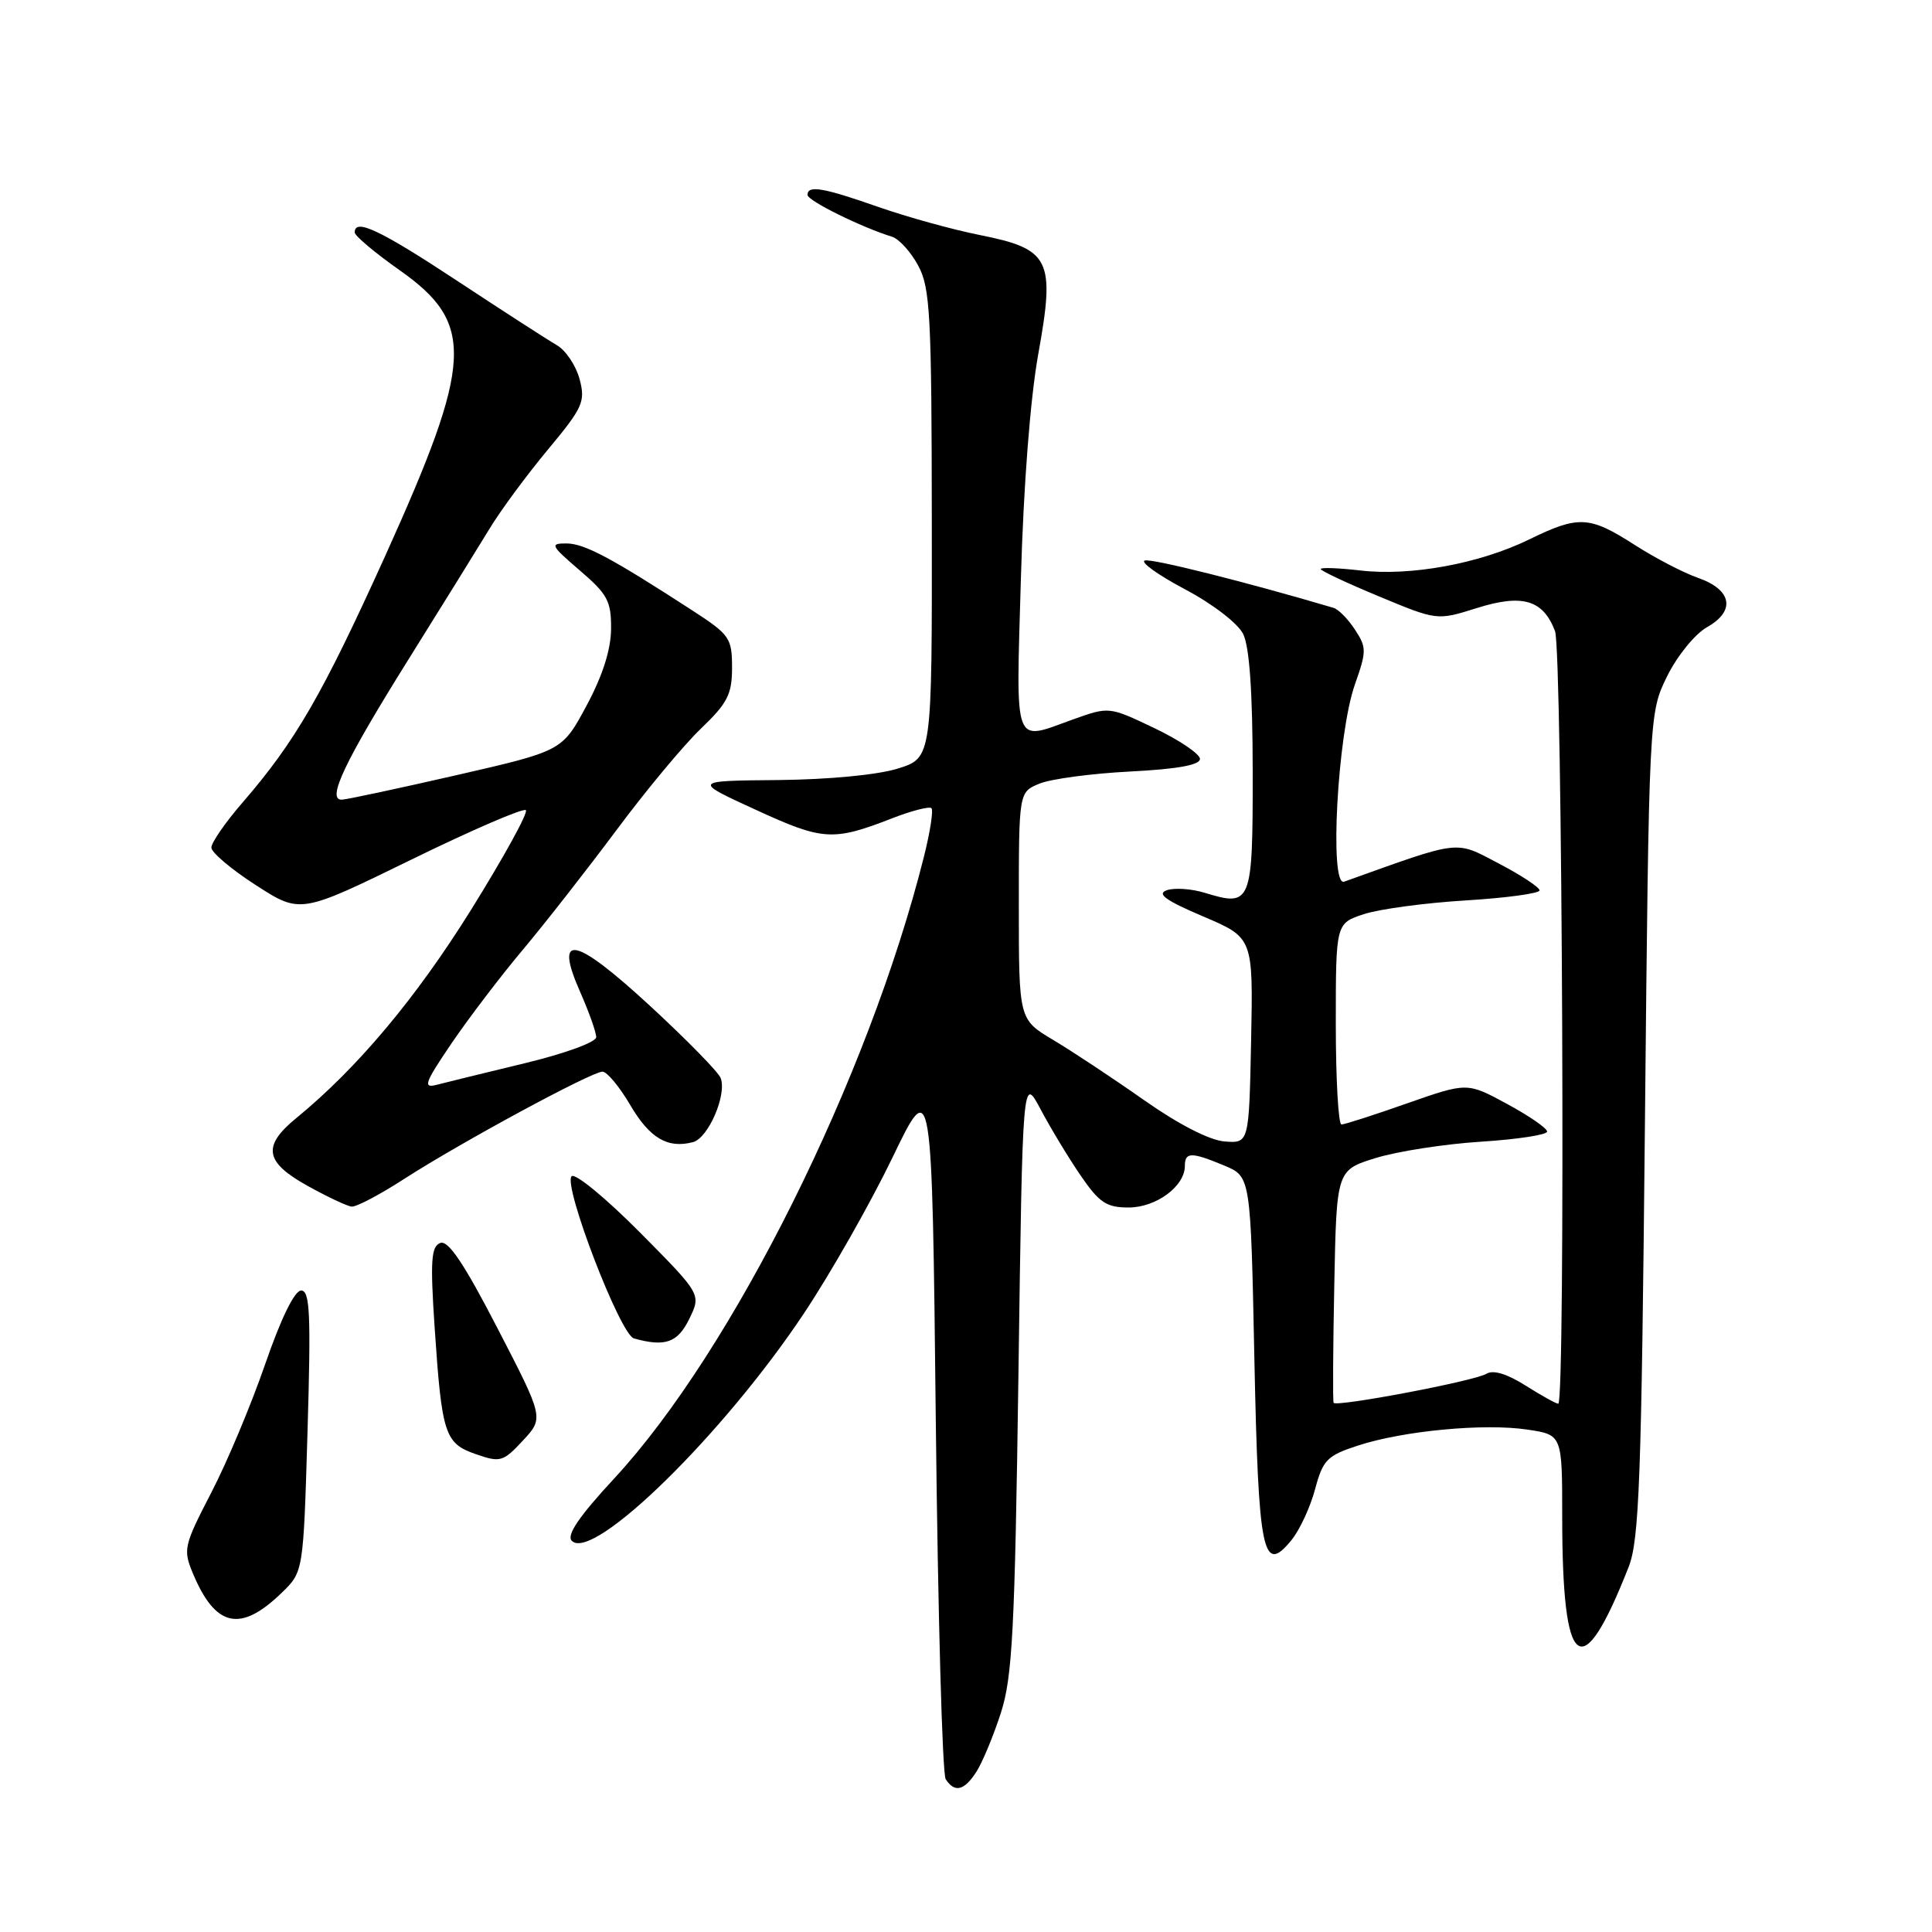 <?xml version="1.0" encoding="UTF-8" standalone="no"?>
<!DOCTYPE svg PUBLIC "-//W3C//DTD SVG 1.1//EN" "http://www.w3.org/Graphics/SVG/1.1/DTD/svg11.dtd" >
<svg xmlns="http://www.w3.org/2000/svg" xmlns:xlink="http://www.w3.org/1999/xlink" version="1.1" viewBox="0 0 256 256">
 <g >
 <path fill="currentColor"
d=" M 129.39 234.75 C 130.18 233.51 131.63 230.03 132.61 227.00 C 134.15 222.25 134.47 216.15 134.95 182.00 C 135.50 142.50 135.50 142.50 137.89 147.00 C 139.20 149.47 141.58 153.41 143.18 155.75 C 145.66 159.37 146.61 160.00 149.55 160.00 C 153.19 160.00 157.00 157.19 157.00 154.50 C 157.00 152.63 157.85 152.62 162.24 154.45 C 165.72 155.91 165.72 155.91 166.21 180.01 C 166.75 205.94 167.32 208.73 171.12 204.08 C 172.21 202.75 173.62 199.71 174.25 197.34 C 175.30 193.43 175.84 192.88 179.95 191.54 C 185.96 189.58 196.68 188.57 202.40 189.43 C 207.00 190.12 207.00 190.12 207.00 200.94 C 207.00 221.58 209.55 223.52 215.80 207.64 C 217.21 204.06 217.50 196.13 217.96 149.00 C 218.50 94.50 218.50 94.50 220.90 89.61 C 222.25 86.89 224.58 84.02 226.18 83.11 C 230.01 80.96 229.51 78.15 225.00 76.57 C 223.07 75.90 219.27 73.92 216.55 72.17 C 210.59 68.35 209.17 68.28 202.60 71.49 C 196.05 74.69 186.91 76.37 180.25 75.59 C 177.36 75.26 175.00 75.17 175.00 75.40 C 175.00 75.63 178.47 77.26 182.71 79.02 C 190.42 82.23 190.42 82.23 195.69 80.57 C 201.73 78.67 204.47 79.47 206.05 83.63 C 207.03 86.20 207.45 186.00 206.48 186.00 C 206.19 186.00 204.24 184.92 202.14 183.59 C 199.65 182.02 197.84 181.48 196.94 182.04 C 195.40 182.99 177.04 186.47 176.71 185.88 C 176.59 185.67 176.63 178.65 176.80 170.27 C 177.10 155.05 177.10 155.05 182.30 153.44 C 185.16 152.56 191.44 151.58 196.25 151.28 C 201.06 150.97 205.00 150.37 205.00 149.94 C 205.00 149.50 202.62 147.86 199.70 146.28 C 194.41 143.41 194.41 143.41 186.45 146.20 C 182.08 147.74 178.16 149.00 177.75 149.00 C 177.34 149.00 177.00 143.00 177.00 135.67 C 177.00 122.34 177.00 122.34 180.75 121.12 C 182.81 120.45 188.89 119.63 194.25 119.31 C 199.61 118.98 204.00 118.38 204.00 117.98 C 204.00 117.57 201.56 115.97 198.58 114.41 C 192.72 111.34 193.75 111.22 178.10 116.83 C 176.12 117.54 177.22 97.25 179.52 90.73 C 181.09 86.28 181.09 85.79 179.54 83.43 C 178.63 82.03 177.35 80.73 176.69 80.54 C 165.28 77.16 152.58 73.97 151.69 74.27 C 151.06 74.48 153.45 76.19 157.01 78.08 C 160.68 80.02 164.01 82.58 164.72 84.00 C 165.56 85.68 165.98 91.68 165.99 102.28 C 166.00 119.78 165.83 120.20 159.63 118.30 C 157.87 117.76 155.61 117.61 154.61 117.96 C 153.24 118.44 154.45 119.32 159.42 121.43 C 166.05 124.25 166.05 124.25 165.78 137.87 C 165.50 151.50 165.50 151.50 162.26 151.25 C 160.26 151.09 156.17 148.99 151.56 145.75 C 147.45 142.86 142.04 139.28 139.54 137.79 C 135.00 135.08 135.00 135.08 135.00 120.01 C 135.00 104.95 135.00 104.95 137.75 103.83 C 139.26 103.21 144.66 102.49 149.75 102.23 C 156.00 101.91 159.00 101.37 159.00 100.56 C 159.00 99.91 156.29 98.07 152.98 96.49 C 146.97 93.62 146.96 93.62 142.23 95.31 C 134.16 98.21 134.63 99.45 135.27 76.75 C 135.62 64.35 136.52 52.75 137.59 46.83 C 139.84 34.35 139.16 33.00 129.77 31.13 C 126.22 30.42 120.21 28.76 116.41 27.43 C 109.05 24.85 107.00 24.50 107.00 25.83 C 107.00 26.59 114.10 30.10 118.20 31.37 C 119.13 31.66 120.69 33.38 121.67 35.20 C 123.26 38.15 123.45 41.74 123.47 69.45 C 123.50 100.41 123.50 100.41 119.00 101.83 C 116.33 102.67 109.88 103.29 103.14 103.36 C 91.77 103.46 91.77 103.46 100.14 107.30 C 109.05 111.40 110.37 111.48 118.21 108.43 C 120.81 107.42 123.15 106.82 123.42 107.09 C 123.70 107.36 123.24 110.27 122.42 113.54 C 115.05 142.87 97.08 178.95 81.40 195.89 C 76.71 200.95 75.03 203.43 75.77 204.17 C 78.58 206.98 95.85 190.07 106.52 174.04 C 110.06 168.73 115.32 159.46 118.23 153.44 C 123.50 142.50 123.50 142.50 124.00 188.50 C 124.28 213.80 124.86 235.06 125.31 235.75 C 126.50 237.59 127.77 237.28 129.39 234.75 Z  M 37.35 211.03 C 40.20 208.27 40.20 208.27 40.75 189.63 C 41.21 174.07 41.07 171.00 39.90 171.00 C 39.03 171.01 37.23 174.69 35.14 180.75 C 33.29 186.11 30.07 193.80 27.97 197.83 C 24.36 204.81 24.24 205.33 25.56 208.48 C 28.55 215.64 31.87 216.36 37.35 211.03 Z  M 65.93 176.02 C 61.49 167.42 59.39 164.30 58.34 164.70 C 57.13 165.16 57.00 167.05 57.59 175.88 C 58.55 190.10 58.92 191.25 63.07 192.69 C 66.29 193.81 66.67 193.70 69.28 190.89 C 72.07 187.89 72.07 187.89 65.93 176.02 Z  M 91.34 174.75 C 92.92 171.50 92.92 171.50 84.75 163.26 C 80.25 158.73 76.20 155.40 75.74 155.86 C 74.57 157.03 82.18 176.85 84.00 177.35 C 88.15 178.50 89.79 177.92 91.34 174.75 Z  M 53.59 156.19 C 61.07 151.37 78.40 142.00 79.83 142.00 C 80.43 142.00 82.07 143.98 83.49 146.39 C 86.08 150.81 88.45 152.22 91.82 151.34 C 93.86 150.80 96.34 145.05 95.49 142.84 C 95.19 142.05 90.98 137.76 86.14 133.29 C 76.08 124.02 73.35 123.49 76.90 131.50 C 78.05 134.11 79.00 136.78 79.00 137.43 C 79.00 138.09 74.82 139.61 69.51 140.89 C 64.29 142.15 59.05 143.43 57.87 143.74 C 56.00 144.23 56.26 143.51 59.85 138.22 C 62.13 134.87 66.38 129.29 69.30 125.82 C 72.22 122.34 77.79 115.22 81.68 110.00 C 85.56 104.78 90.60 98.72 92.87 96.55 C 96.41 93.16 97.00 92.00 97.00 88.45 C 97.00 84.54 96.69 84.10 91.76 80.90 C 80.97 73.90 77.43 72.02 75.07 72.01 C 72.83 72.00 72.96 72.27 76.82 75.58 C 80.50 78.73 81.00 79.65 80.97 83.33 C 80.95 86.08 79.85 89.54 77.72 93.50 C 74.50 99.50 74.50 99.50 60.50 102.71 C 52.80 104.47 45.96 105.94 45.30 105.96 C 43.23 106.03 45.65 100.94 54.16 87.32 C 58.57 80.27 63.37 72.52 64.84 70.10 C 66.30 67.68 69.78 62.96 72.58 59.60 C 77.24 54.00 77.59 53.23 76.80 50.24 C 76.32 48.45 74.97 46.42 73.79 45.74 C 72.61 45.06 66.69 41.24 60.64 37.25 C 50.34 30.46 47.00 28.88 47.00 30.80 C 47.00 31.24 49.69 33.51 52.99 35.83 C 62.95 42.85 62.69 47.88 51.10 73.53 C 42.72 92.05 39.14 98.25 32.13 106.35 C 29.86 108.97 28.00 111.66 28.01 112.31 C 28.01 112.96 30.67 115.21 33.91 117.29 C 39.80 121.09 39.80 121.09 54.45 113.93 C 62.50 109.99 69.36 107.03 69.68 107.35 C 70.01 107.68 66.72 113.64 62.39 120.60 C 55.10 132.29 47.31 141.57 39.25 148.16 C 34.72 151.87 35.08 153.98 40.75 157.13 C 43.36 158.58 45.99 159.82 46.59 159.88 C 47.20 159.95 50.35 158.29 53.59 156.19 Z "/>
</g>
</svg>